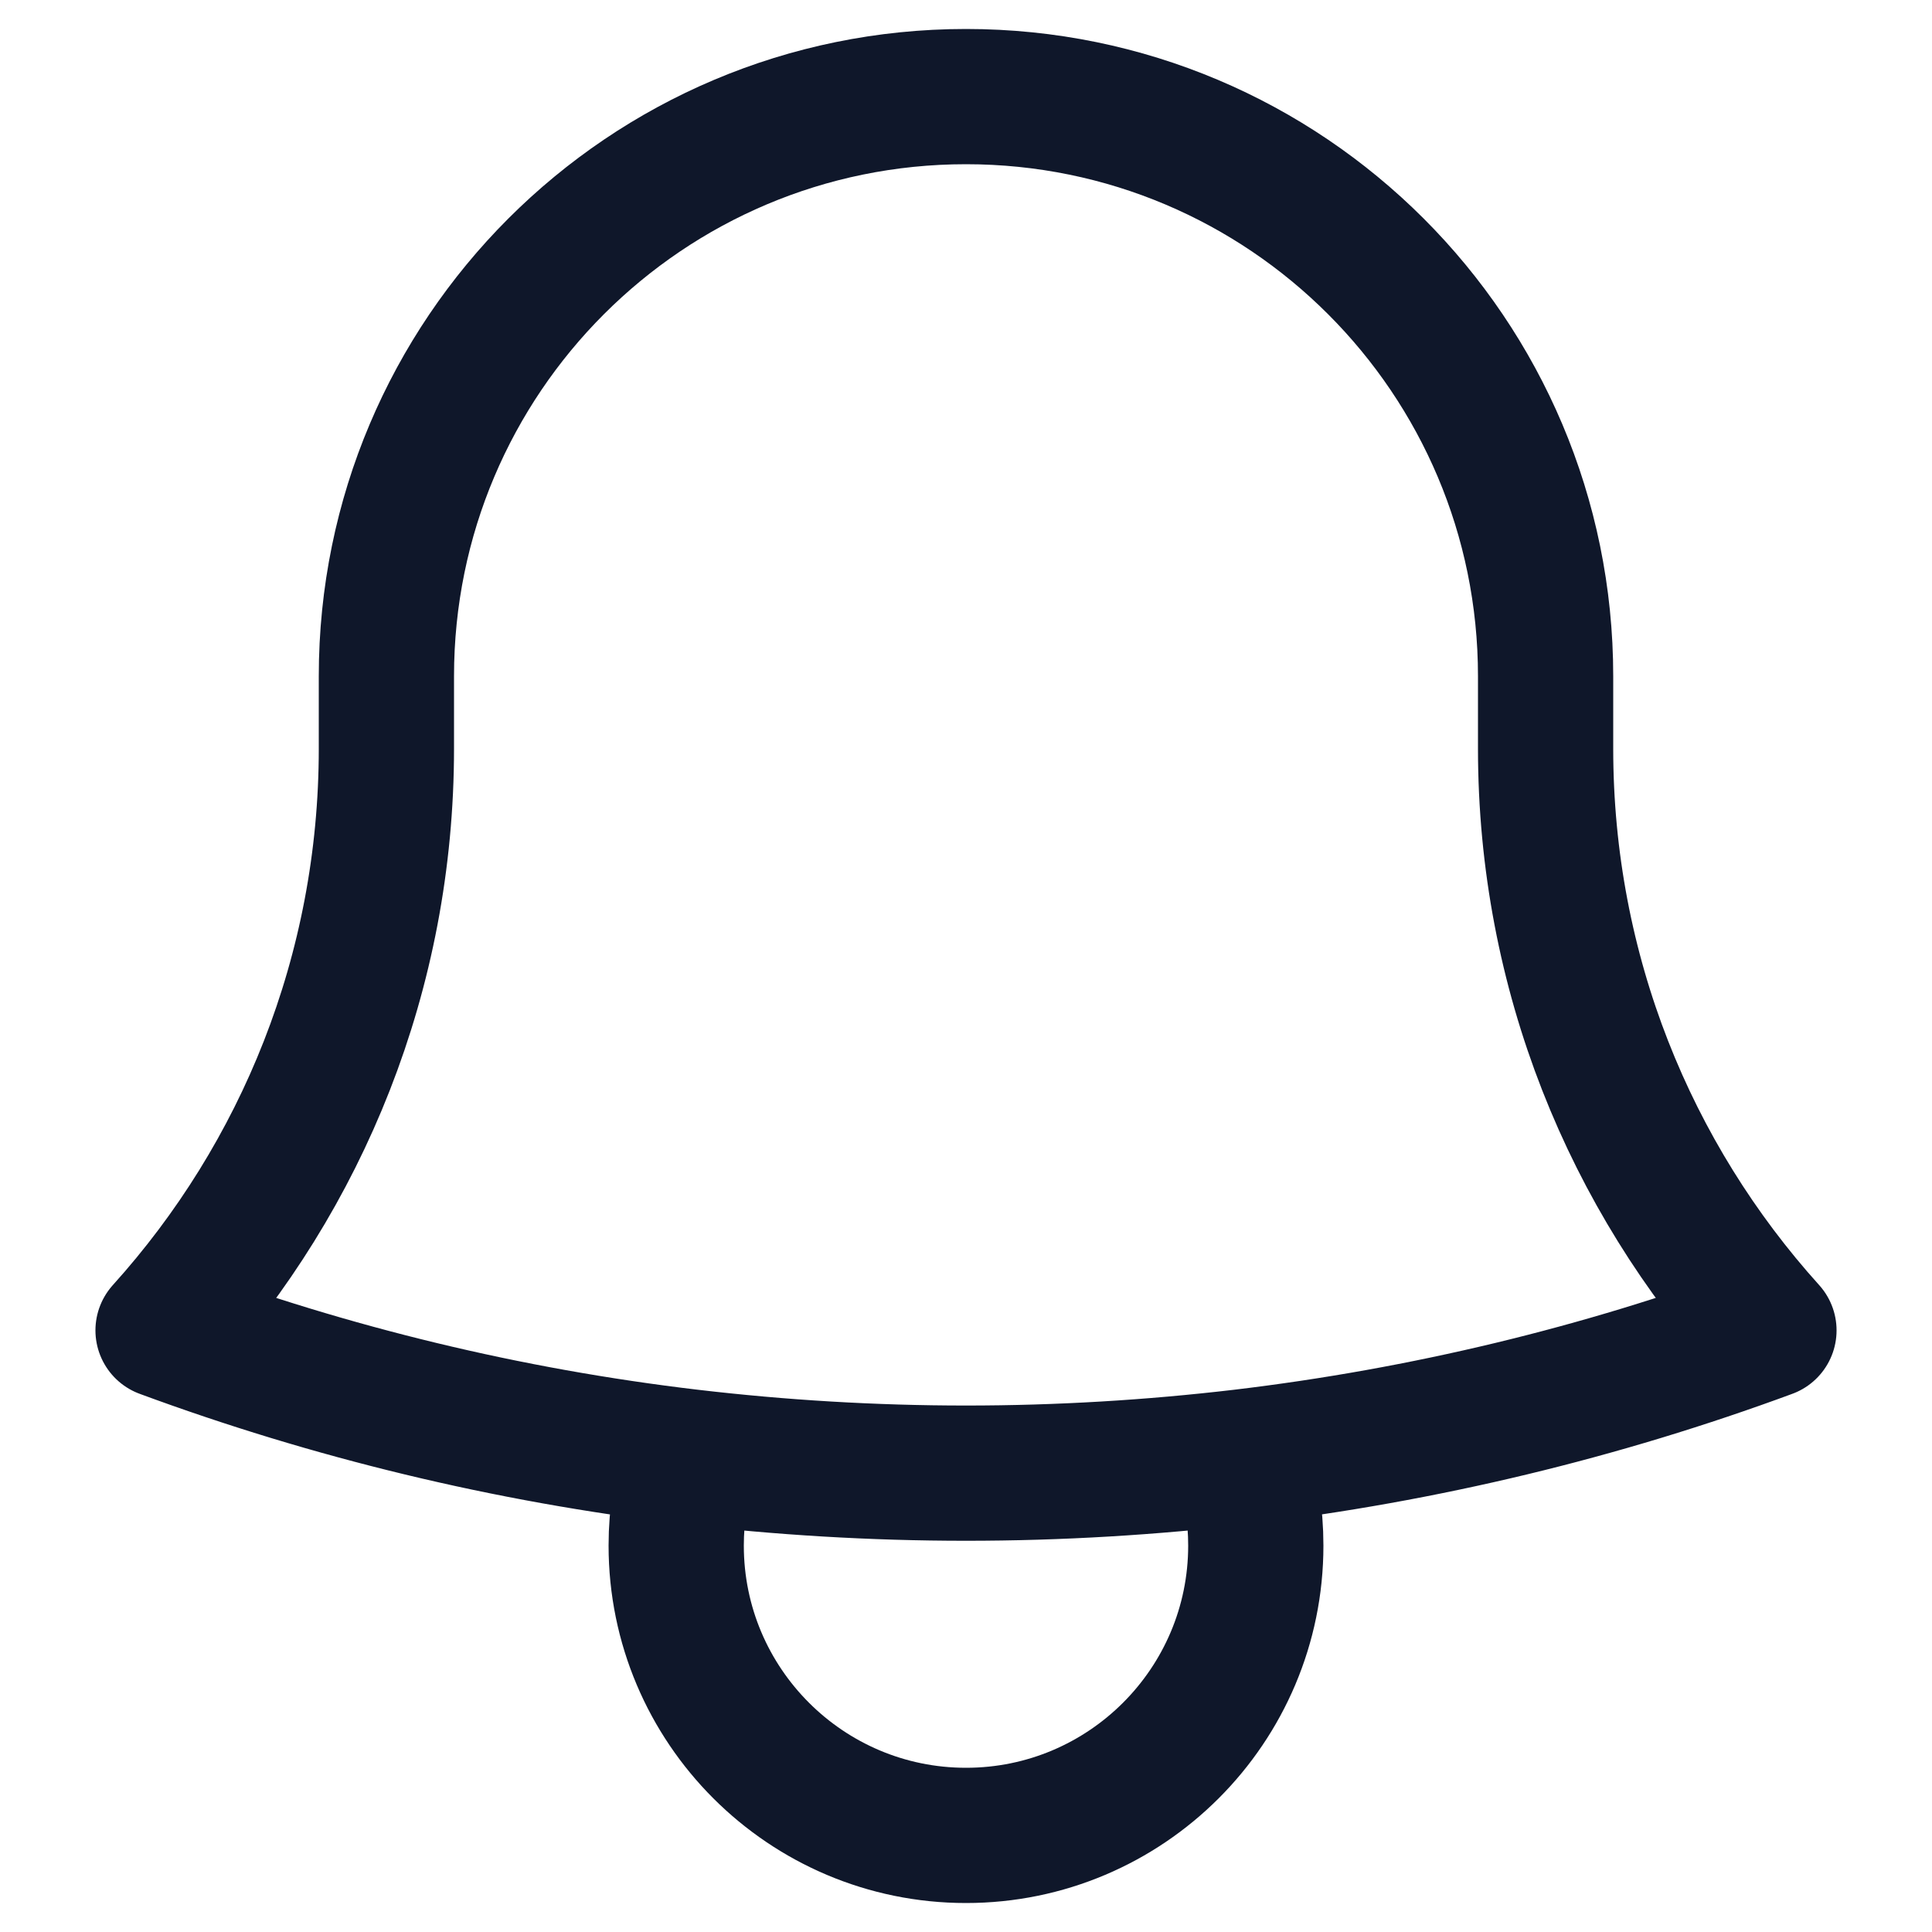 <svg width="10" height="10" viewBox="0 0 10 10" fill="none" xmlns="http://www.w3.org/2000/svg">
<g clip-path="url(#clip0_74_432)">
<path d="M6.428 7.541C7.376 7.428 8.289 7.206 9.156 6.886C8.437 6.089 8 5.033 8 3.875V3.525C8 3.516 8 3.508 8 3.5C8 1.843 6.657 0.5 5 0.5C3.343 0.5 2 1.843 2 3.5L2 3.875C2 5.033 1.563 6.089 0.844 6.886C1.711 7.206 2.624 7.429 3.572 7.541M6.428 7.541C5.96 7.596 5.483 7.625 5 7.625C4.517 7.625 4.04 7.596 3.572 7.541M6.428 7.541C6.475 7.686 6.5 7.84 6.5 8C6.5 8.828 5.828 9.5 5 9.5C4.172 9.5 3.5 8.828 3.5 8C3.5 7.84 3.525 7.686 3.572 7.541" stroke="#0F172A" stroke-width="0.7" stroke-linecap="round" stroke-linejoin="round"/>
</g>
<defs>
<clipPath id="clip0_74_432">
<rect width="10" height="10" fill="white"/>
</clipPath>
</defs>
</svg>
